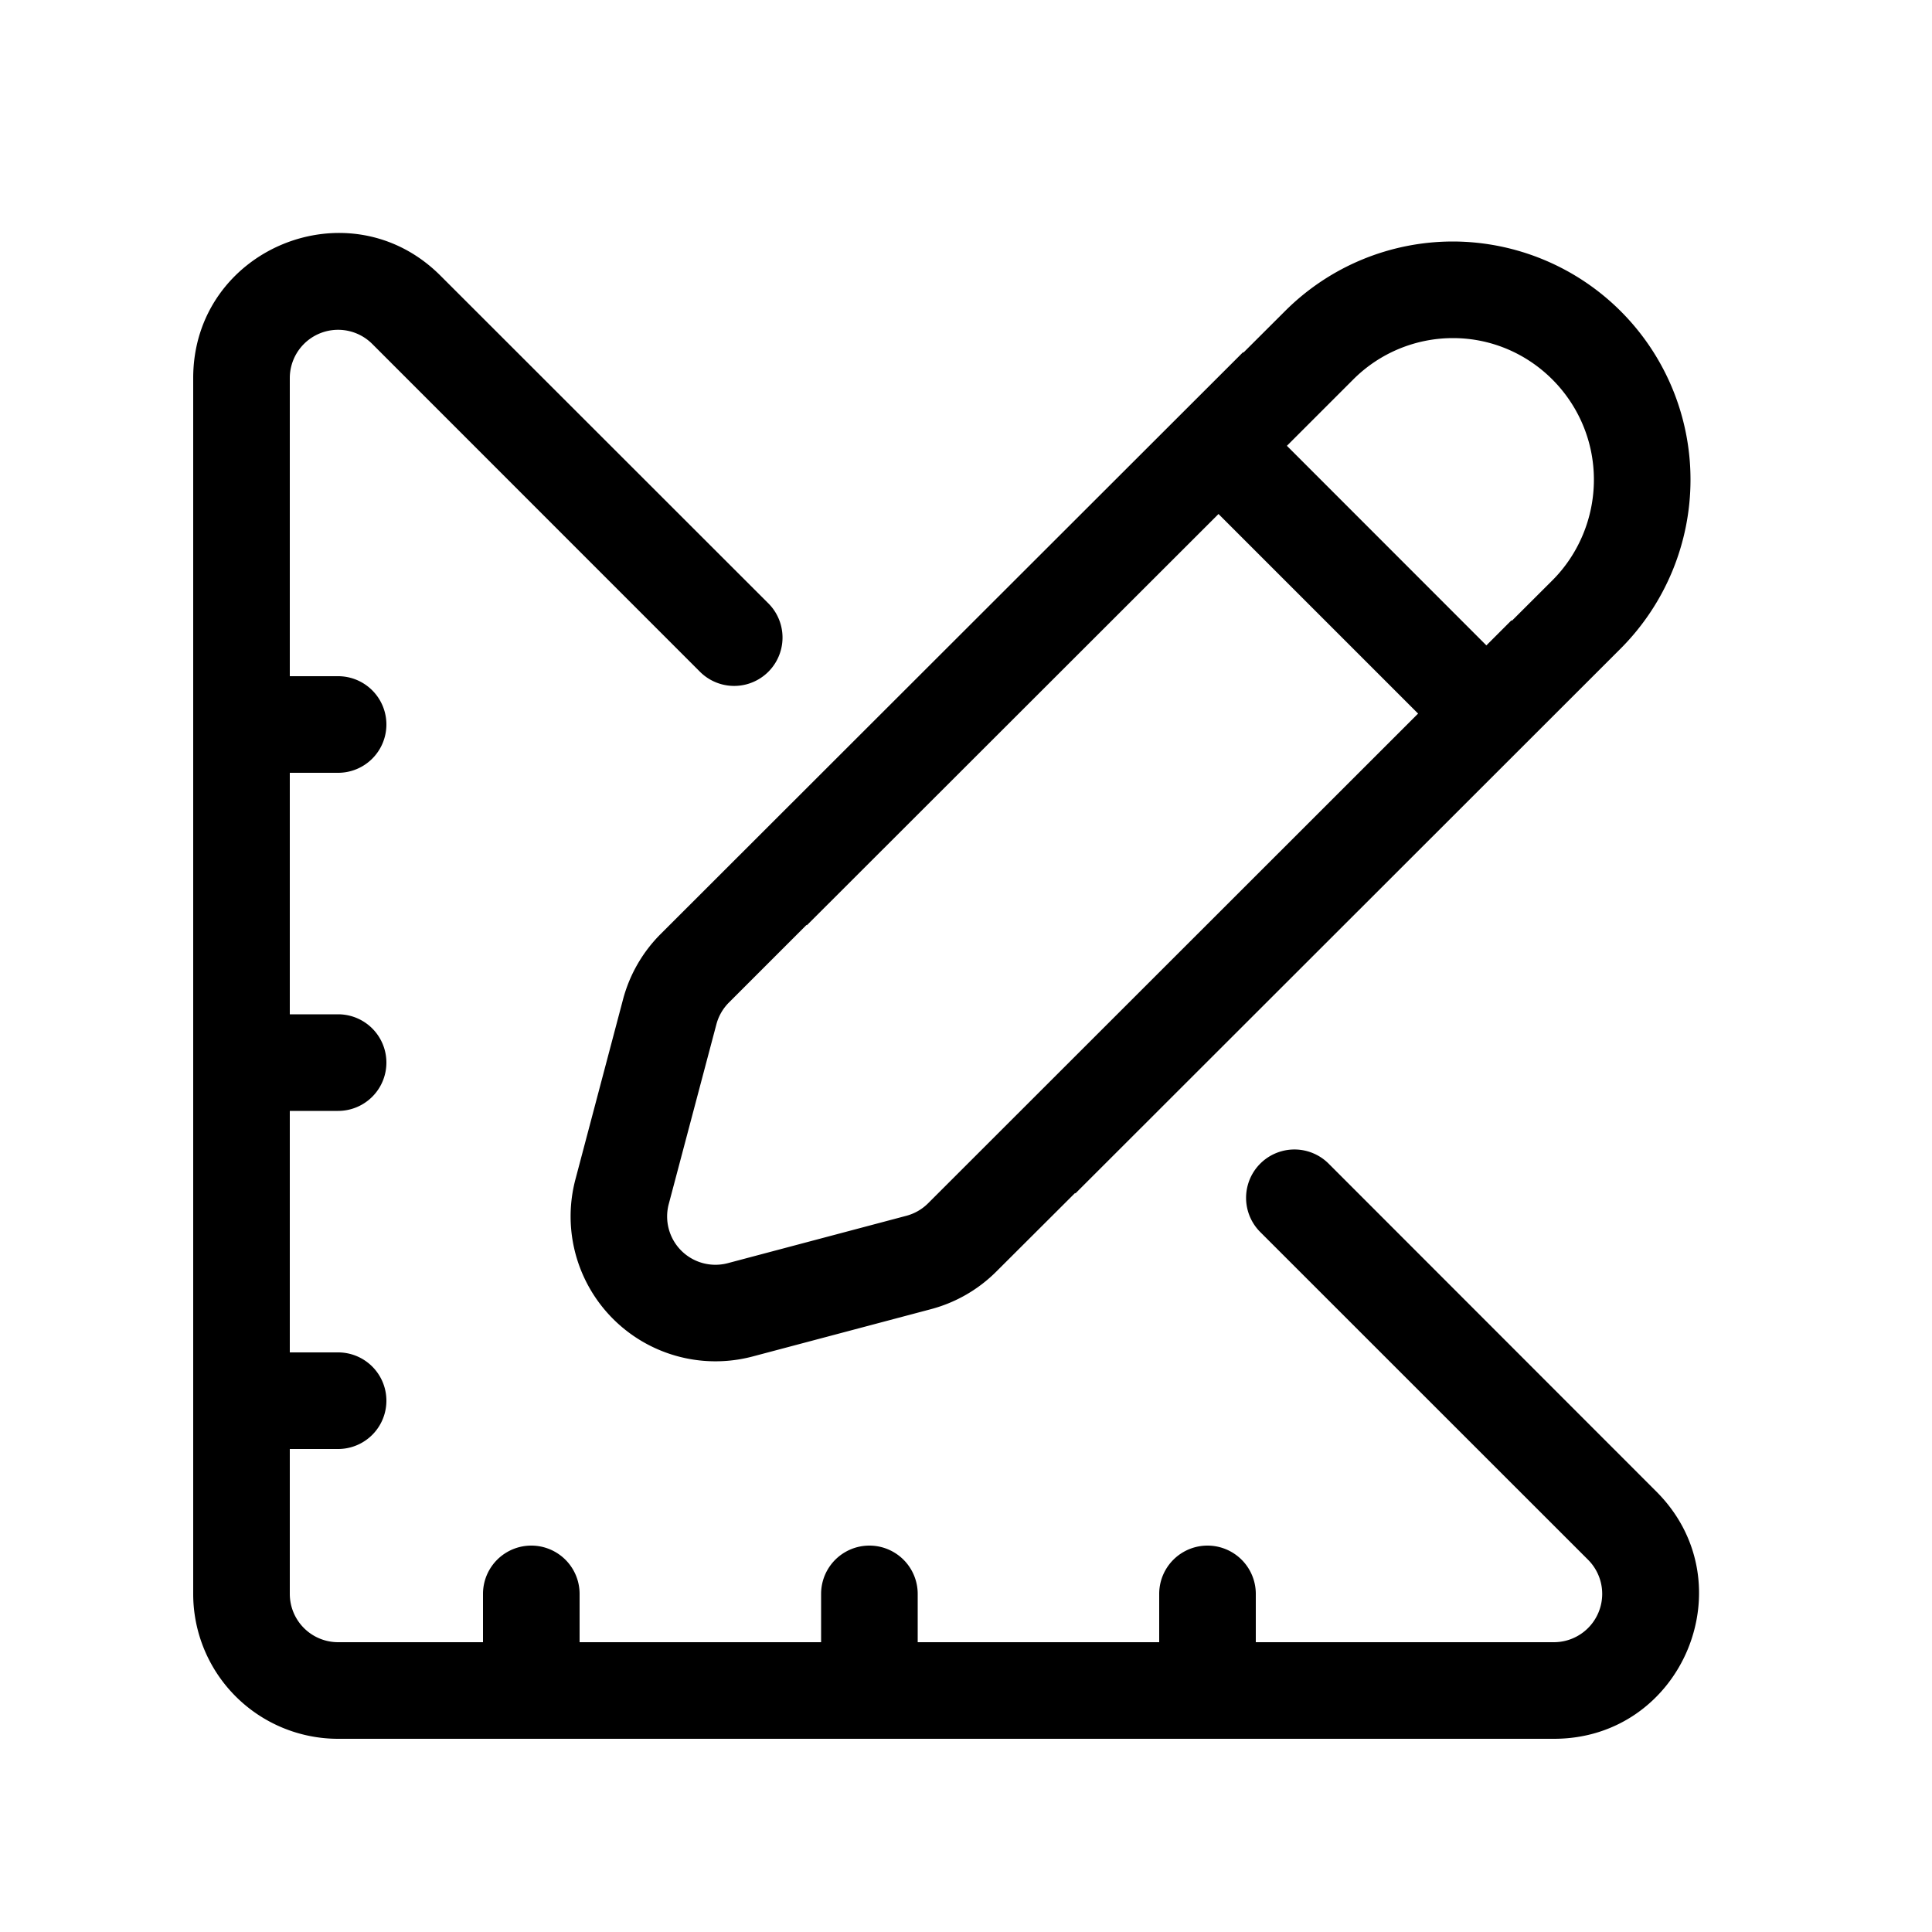 <svg xmlns="http://www.w3.org/2000/svg" fill="currentColor" viewBox="0 0 20 20">
  <path fill-rule="evenodd" d="M3 3.914a.5.5 0 0 1 .854-.353l3.392 3.393a.5.5 0 1 0 .708-.708L4.56 2.854C3.616 1.909 2 2.578 2 3.914V16.5A1.5 1.5 0 0 0 3.5 18h12.586c1.336 0 2.005-1.616 1.06-2.56l-3.392-3.394a.5.5 0 0 0-.708.708l3.393 3.392a.5.5 0 0 1-.353.854H13v-.5a.5.5 0 1 0-1 0v.5H9.5v-.5a.5.5 0 1 0-1 0v.5H6v-.5a.5.5 0 1 0-1 0v.5H3.5a.5.5 0 0 1-.5-.5V15h.5a.5.5 0 0 0 0-1H3v-2.5h.5a.5.5 0 0 0 0-1H3V8h.5a.5.5 0 0 0 0-1H3V3.914Zm9.868-.268L6.838 9.67a1.5 1.5 0 0 0-.389.678l-.492 1.86a1.5 1.5 0 0 0 1.835 1.834l1.847-.49a1.5 1.5 0 0 0 .675-.389l.815-.813.004.004 5.643-5.639a2.476 2.476 0 0 0 .724-1.75A2.465 2.465 0 0 0 15.041 2.5c-.652 0-1.277.259-1.738.72l-.431.43-.004-.004ZM8.349 9.575l.004.003 4.261-4.257 2.066 2.066-5.072 5.069a.5.5 0 0 1-.226.13l-1.847.49a.5.5 0 0 1-.612-.612l.493-1.86a.5.5 0 0 1 .13-.226l.803-.803Zm4.973-4.96.688-.688a1.459 1.459 0 0 1 1.031-.427c.803 0 1.459.658 1.459 1.466 0 .39-.155.767-.43 1.042l-.419.418-.004-.005-.26.26-2.065-2.066Z" clip-rule="evenodd"/>
</svg>
